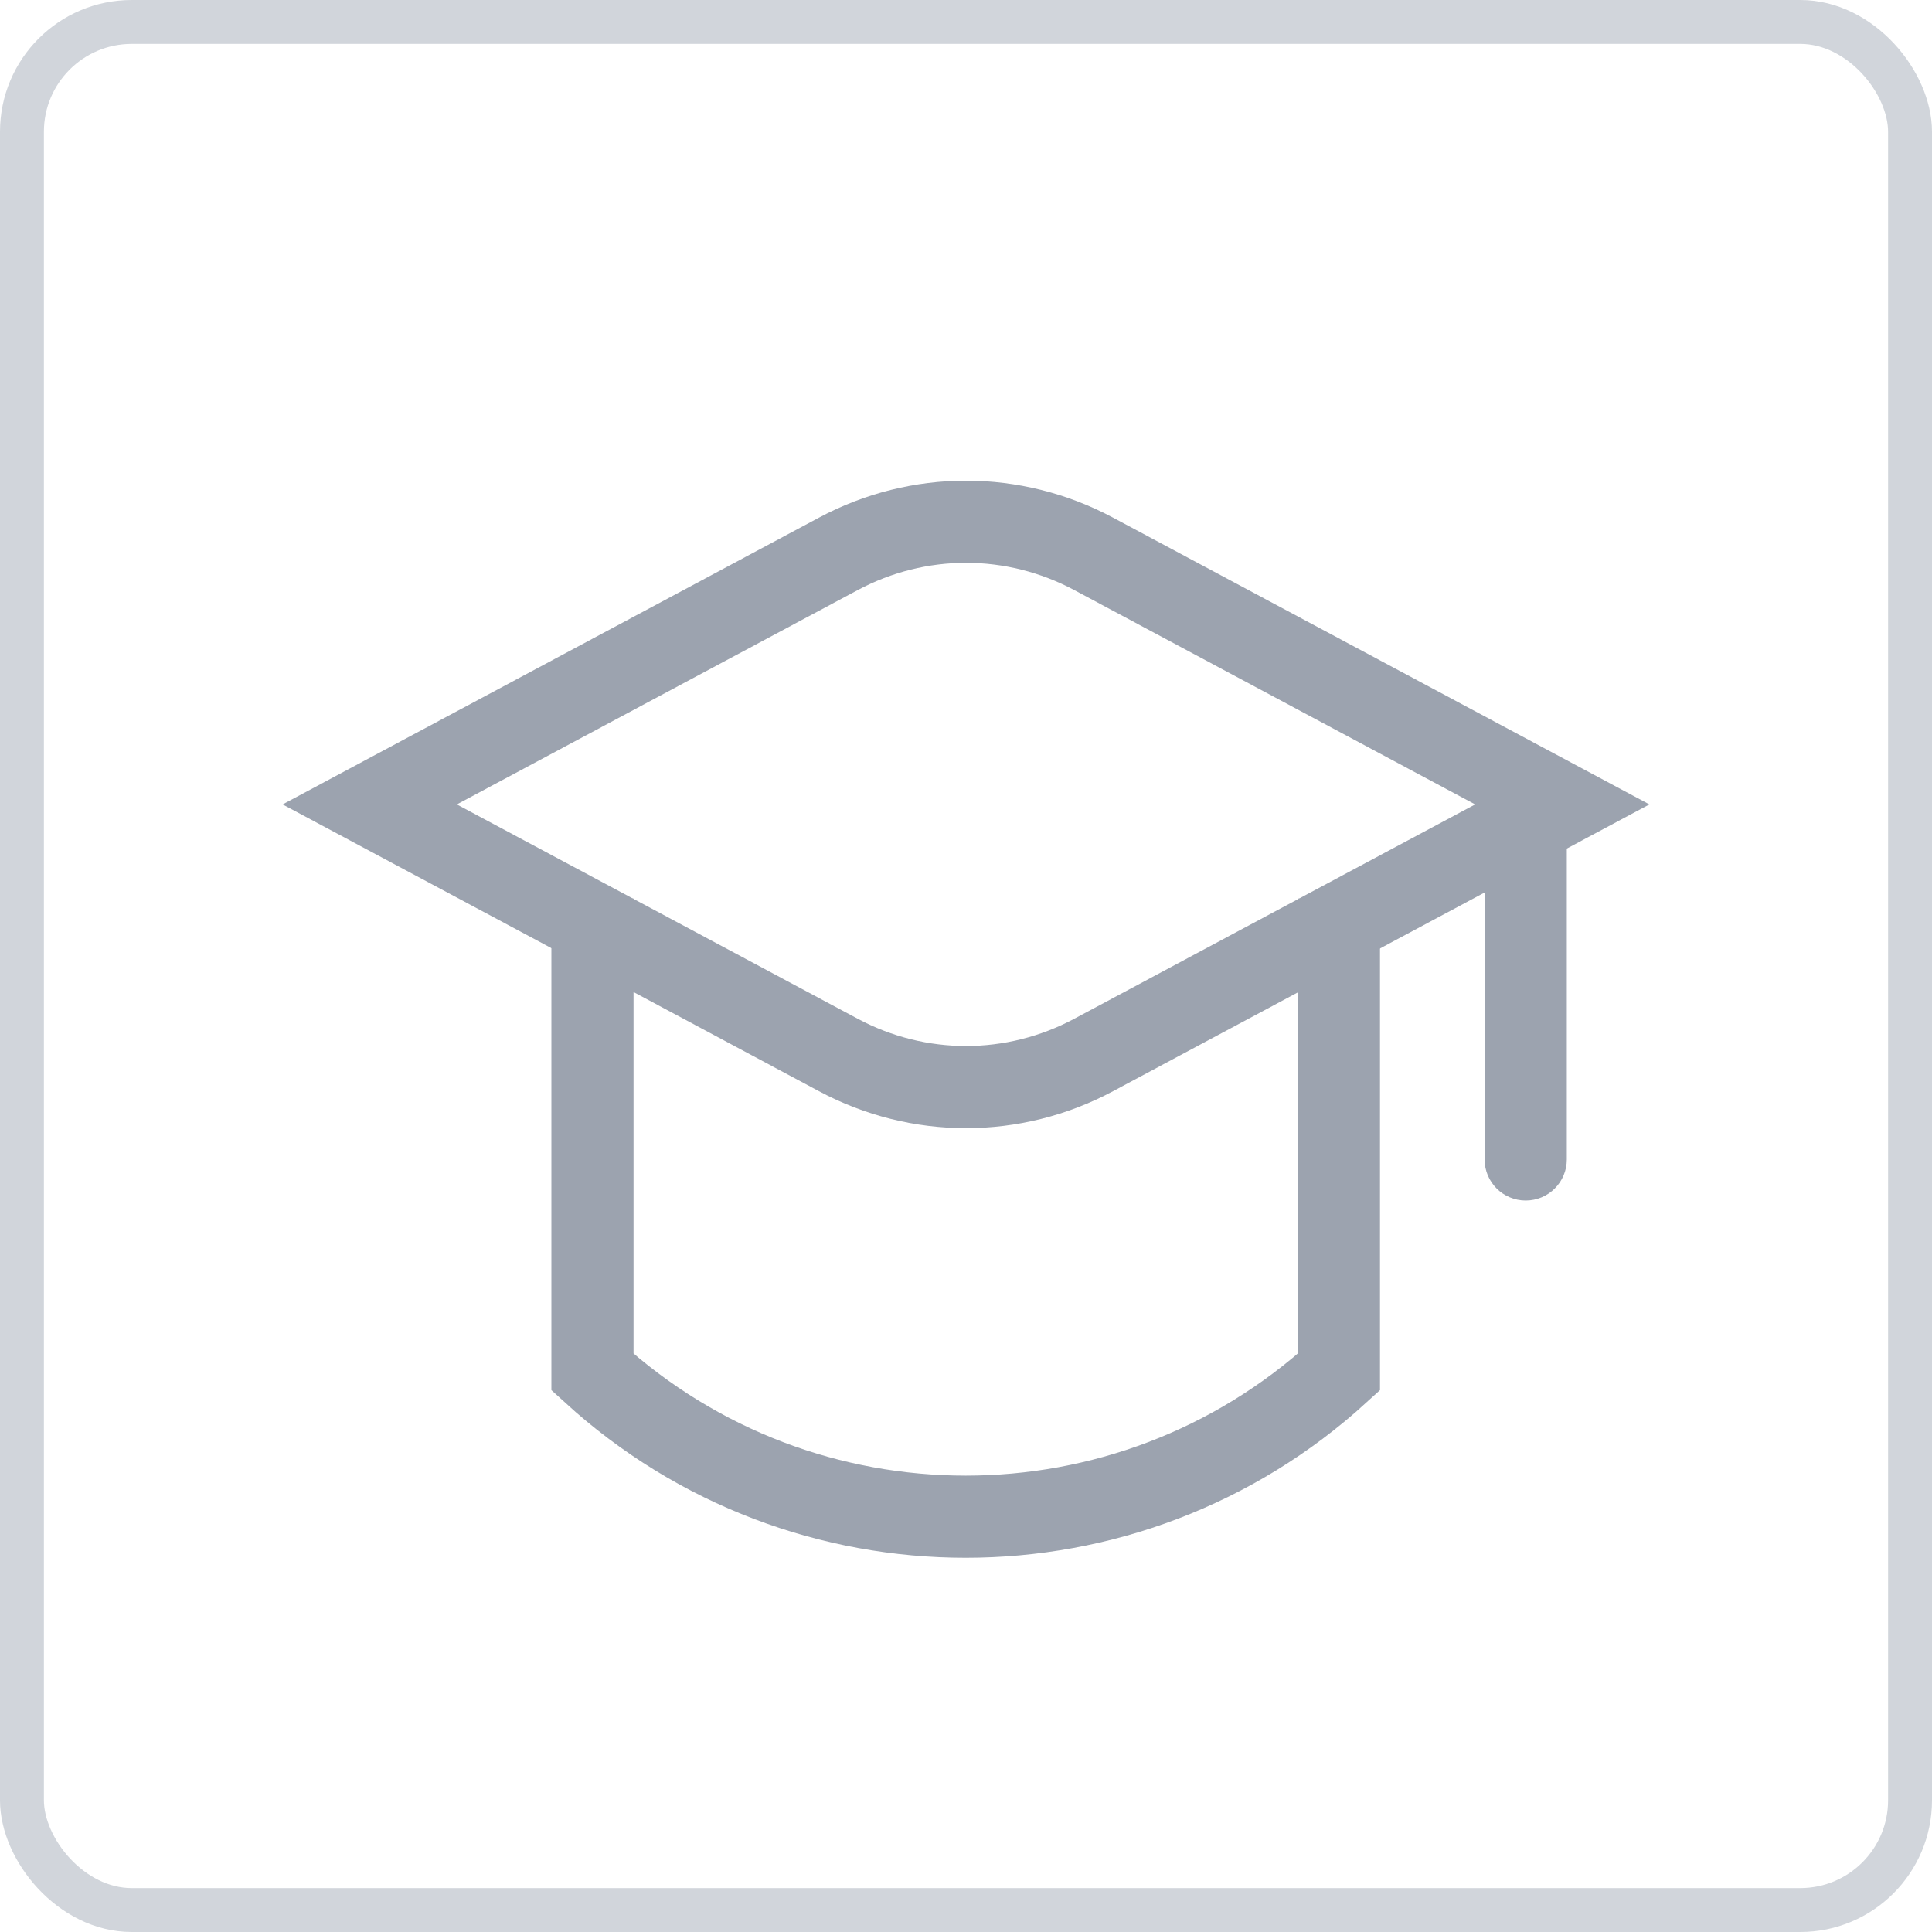 <svg width="44" height="44" viewBox="0 0 44 44" fill="none" xmlns="http://www.w3.org/2000/svg">
<g id="Group 1707478677">
<rect id="Rectangle 4902" x="0.5" y="0.5" width="43" height="43" rx="2.5" stroke="#D1D5DB"/>
<g id="Icon Education">
<path id="Vector 76" d="M35.683 18.99L35.683 18.055L33.811 18.055L33.811 18.99L35.683 18.99ZM33.811 26.406C33.811 26.922 34.23 27.341 34.747 27.341C35.264 27.341 35.683 26.922 35.683 26.406L33.811 26.406ZM33.811 18.99L33.811 26.406L35.683 26.406L35.683 18.99L33.811 18.99Z" fill="#9CA3AF"/>
<path id="Rectangle 165" d="M13.493 20.464V31.247V31.247C18.308 35.64 25.678 35.64 30.493 31.247V31.247V20.464" stroke="#9CA3AF" stroke-width="1.871"/>
<path id="Rectangle 164" d="M19.09 12.615C20.918 11.638 23.082 11.638 24.91 12.615L35.58 18.32L24.91 24.025C23.082 25.002 20.918 25.002 19.09 24.025L8.42 18.32L19.09 12.615Z" stroke="#9CA3AF" stroke-width="1.871"/>
</g>
</g>
</svg>
